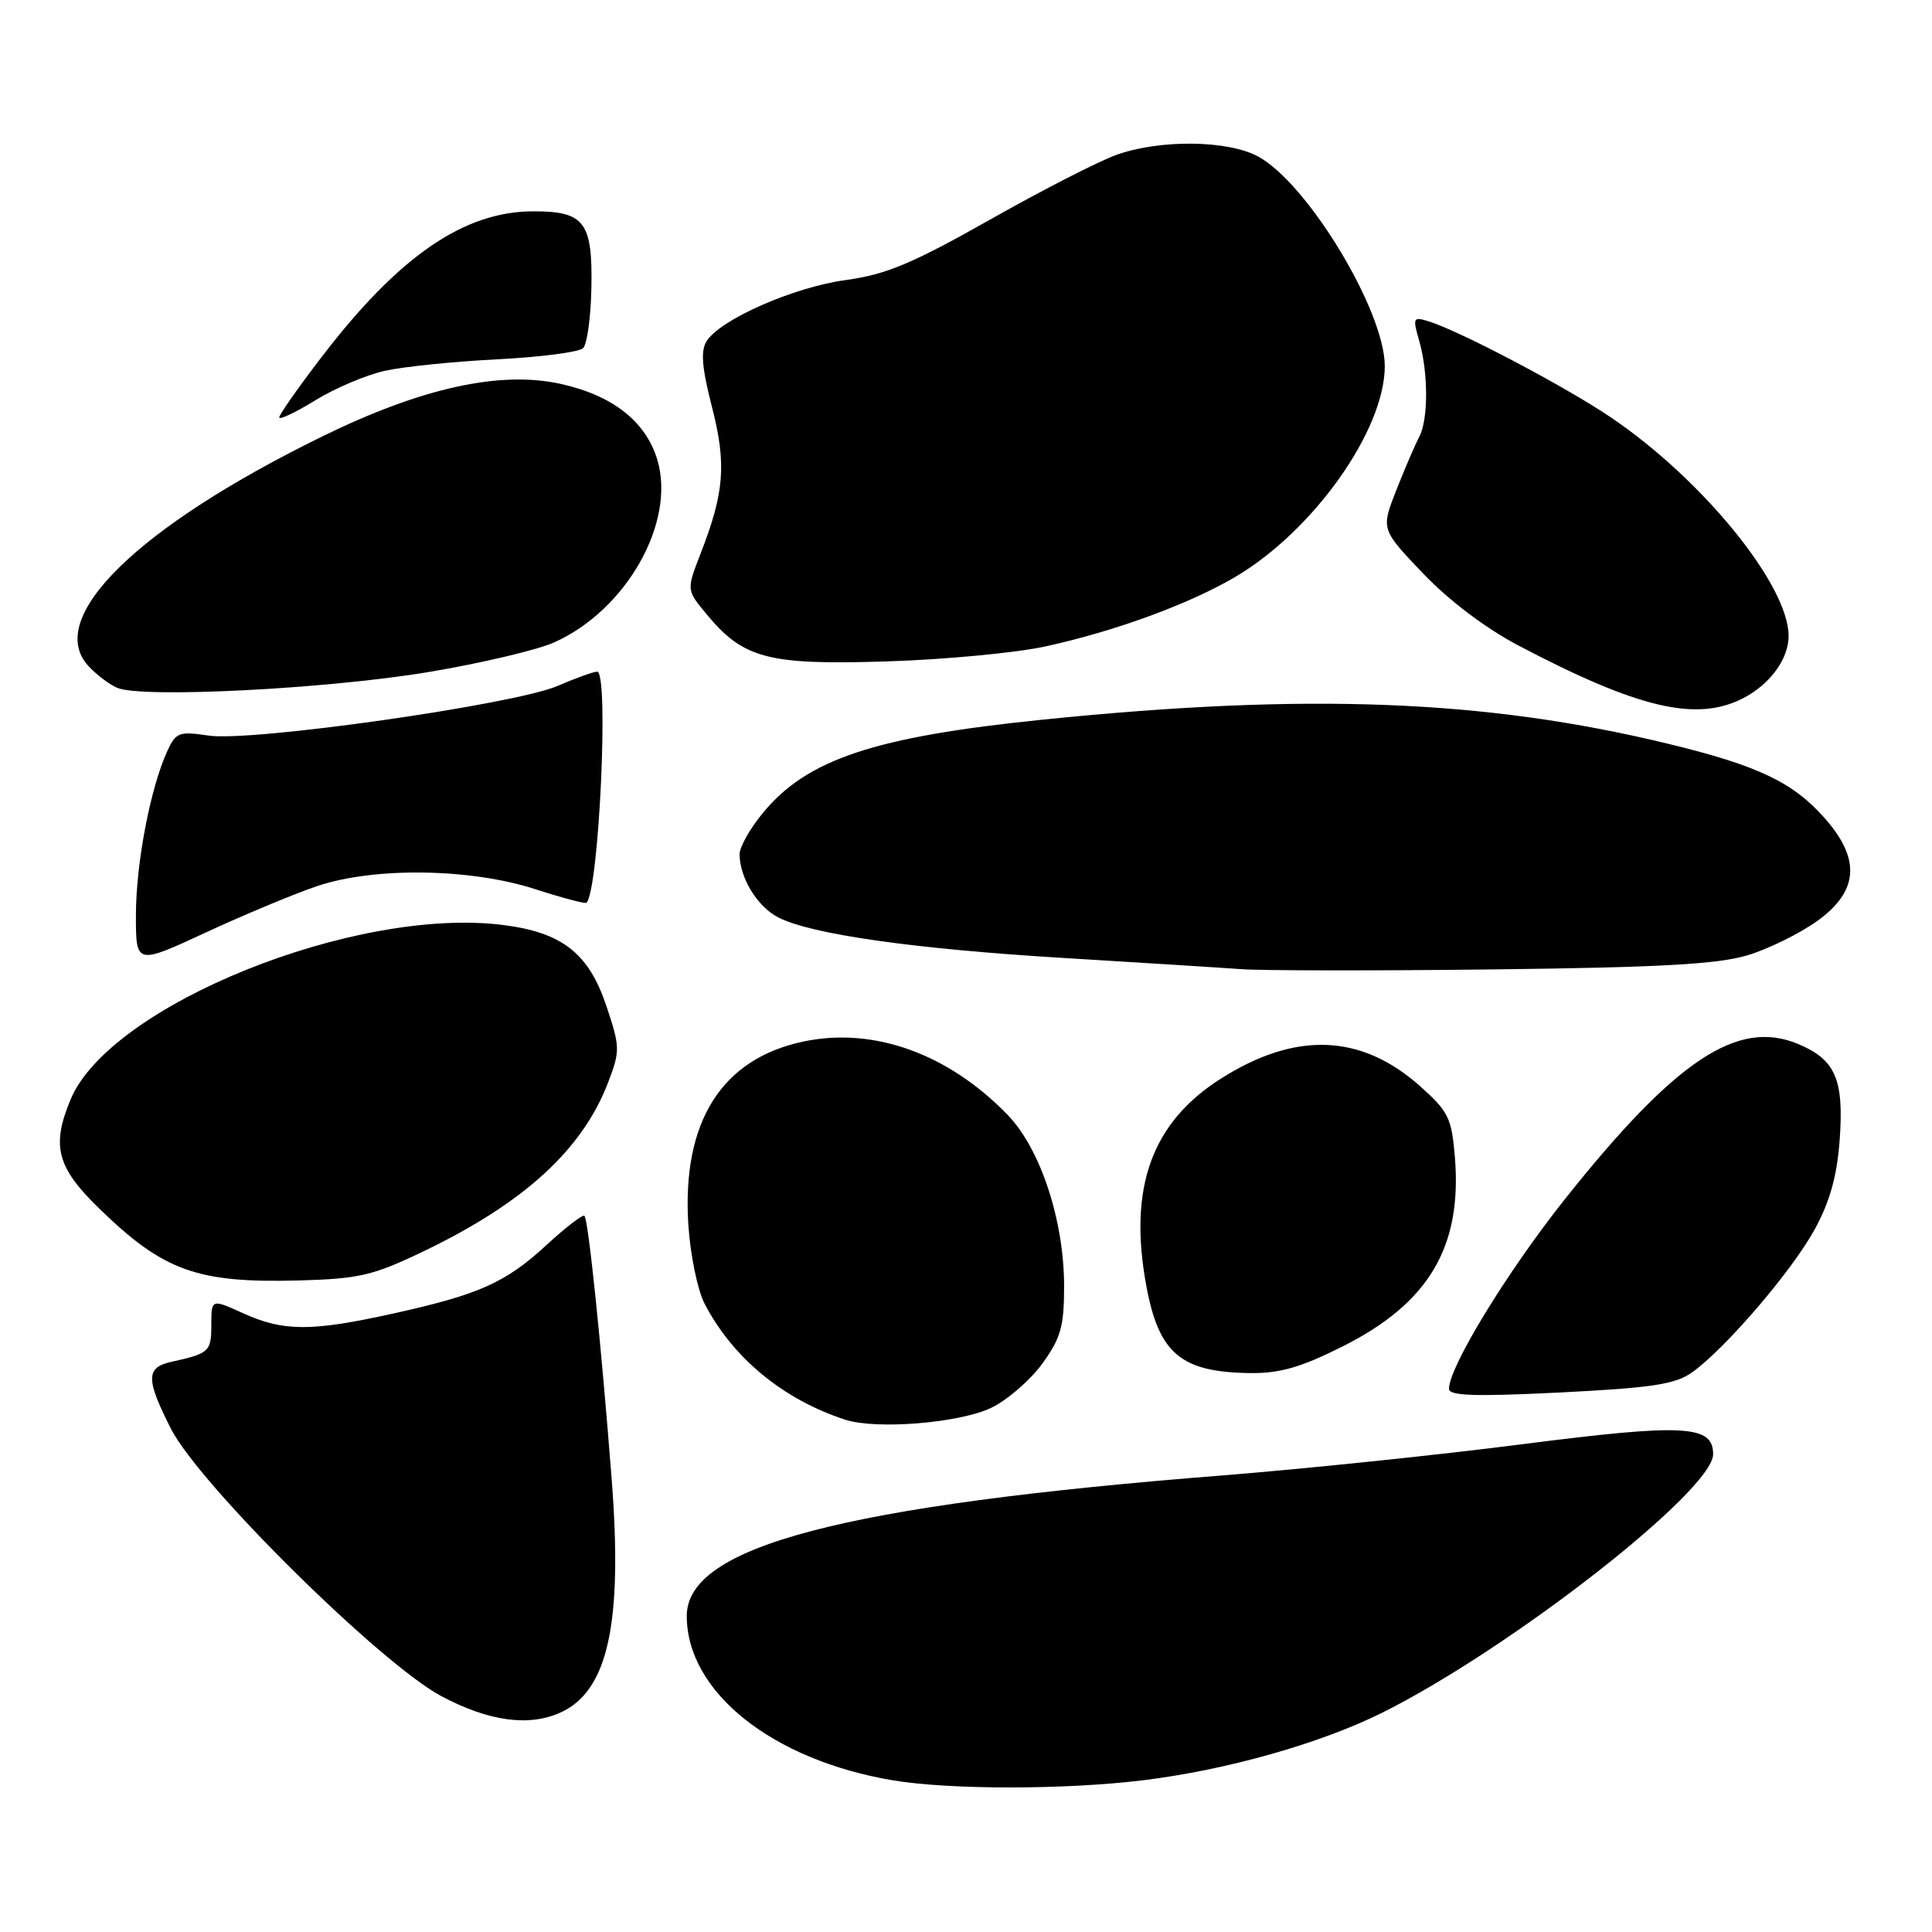 <?xml version="1.0" encoding="UTF-8" standalone="no"?>
<!DOCTYPE svg PUBLIC "-//W3C//DTD SVG 1.1//EN" "http://www.w3.org/Graphics/SVG/1.1/DTD/svg11.dtd" >
<svg xmlns="http://www.w3.org/2000/svg" xmlns:xlink="http://www.w3.org/1999/xlink" version="1.1" viewBox="0 0 256 256">
 <g >
 <path fill="currentColor"
d=" M 151.50 235.89 C 162.60 234.53 175.10 230.98 183.30 226.87 C 200.40 218.28 227.00 197.48 227.00 192.69 C 227.00 188.82 223.17 188.62 201.83 191.35 C 190.65 192.79 172.72 194.65 162.00 195.50 C 111.69 199.47 91.00 204.89 91.00 214.12 C 91.00 224.20 102.34 233.23 118.35 235.91 C 125.87 237.16 141.18 237.16 151.50 235.89 Z  M 74.29 226.91 C 80.57 224.05 82.53 215.11 81.05 196.00 C 79.66 178.04 77.96 161.63 77.44 161.10 C 77.22 160.89 74.98 162.61 72.46 164.93 C 67.00 169.97 63.50 171.53 52.10 174.05 C 41.27 176.45 37.57 176.44 32.25 174.03 C 28.00 172.10 28.00 172.10 28.00 175.58 C 28.00 179.09 27.73 179.34 22.75 180.44 C 19.32 181.19 19.30 182.69 22.63 189.28 C 26.35 196.66 50.43 220.47 58.50 224.76 C 64.79 228.10 70.10 228.82 74.29 226.91 Z  M 131.37 186.53 C 133.49 185.50 136.53 182.87 138.12 180.68 C 140.56 177.30 141.00 175.75 141.00 170.46 C 141.00 161.71 137.86 152.19 133.49 147.70 C 125.65 139.62 115.80 136.07 106.54 137.99 C 95.61 140.26 90.33 148.65 91.21 162.32 C 91.47 166.27 92.43 170.96 93.36 172.74 C 97.09 179.93 103.76 185.43 112.00 188.12 C 116.14 189.46 127.17 188.56 131.37 186.53 Z  M 224.19 181.86 C 228.61 178.72 237.47 168.38 240.48 162.86 C 242.49 159.17 243.42 155.79 243.77 151.01 C 244.34 143.01 243.21 140.40 238.25 138.33 C 230.24 134.98 222.02 140.46 207.36 158.89 C 199.71 168.51 192.00 181.13 192.00 184.02 C 192.00 184.96 195.38 185.07 206.75 184.51 C 218.88 183.90 221.98 183.43 224.19 181.86 Z  M 177.84 178.44 C 189.32 172.70 193.76 165.23 192.78 153.31 C 192.35 148.12 191.92 147.26 188.13 143.89 C 180.33 136.97 171.67 136.65 161.78 142.92 C 152.59 148.75 149.48 157.39 151.90 170.42 C 153.56 179.36 156.48 181.82 165.62 181.94 C 169.56 181.99 172.36 181.19 177.84 178.44 Z  M 56.03 165.85 C 69.42 159.43 77.18 152.34 80.59 143.40 C 82.18 139.23 82.17 138.73 80.34 133.27 C 78.00 126.30 74.47 123.54 66.62 122.56 C 47.00 120.11 14.58 133.20 9.36 145.67 C 6.79 151.83 7.52 154.66 13.09 160.08 C 21.64 168.41 26.08 170.02 39.53 169.67 C 47.58 169.45 49.39 169.03 56.03 165.85 Z  M 231.59 126.57 C 234.38 125.72 238.55 123.66 240.84 122.00 C 246.26 118.08 246.57 113.86 241.84 108.48 C 237.62 103.66 232.96 101.44 220.98 98.54 C 196.80 92.69 173.26 91.78 138.14 95.36 C 115.88 97.63 106.95 100.60 101.10 107.70 C 99.39 109.77 98.00 112.23 98.00 113.18 C 98.00 116.29 100.34 120.12 103.10 121.55 C 107.45 123.80 121.10 125.74 141.00 126.94 C 151.18 127.56 161.75 128.22 164.50 128.42 C 167.25 128.62 182.32 128.64 198.00 128.45 C 220.08 128.19 227.65 127.76 231.59 126.57 Z  M 42.00 117.42 C 49.57 114.86 62.36 115.04 70.96 117.83 C 74.51 118.98 77.55 119.78 77.71 119.62 C 79.37 117.96 80.71 89.00 79.13 89.00 C 78.65 89.00 76.28 89.85 73.88 90.89 C 68.15 93.36 33.32 98.32 27.65 97.47 C 23.71 96.88 23.30 97.04 22.15 99.56 C 19.92 104.46 18.03 114.35 18.01 121.18 C 18.00 127.86 18.00 127.86 27.25 123.57 C 32.34 121.21 38.98 118.44 42.00 117.42 Z  M 230.99 92.51 C 234.55 90.67 237.00 87.30 237.00 84.27 C 237.00 77.55 225.67 63.60 213.50 55.34 C 207.52 51.28 193.48 43.88 189.31 42.58 C 187.24 41.94 187.17 42.09 188.06 45.19 C 189.27 49.43 189.27 55.64 188.04 57.92 C 187.52 58.90 186.16 62.05 185.03 64.92 C 182.98 70.13 182.98 70.13 188.56 75.98 C 191.99 79.57 196.86 83.25 201.19 85.53 C 217.09 93.89 224.82 95.70 230.99 92.51 Z  M 56.91 89.03 C 63.74 87.88 71.17 86.13 73.41 85.13 C 82.99 80.87 89.58 69.21 87.10 60.93 C 85.58 55.86 81.21 52.41 74.35 50.88 C 66.30 49.08 55.85 51.38 42.62 57.87 C 18.20 69.85 5.95 81.84 11.66 88.19 C 12.67 89.31 14.40 90.64 15.50 91.13 C 18.68 92.55 43.35 91.30 56.91 89.03 Z  M 138.55 85.65 C 147.71 83.65 157.50 80.07 163.62 76.48 C 173.99 70.40 183.50 57.02 183.49 48.50 C 183.49 41.21 173.29 24.33 166.73 20.75 C 162.74 18.57 153.81 18.45 147.99 20.50 C 145.64 21.33 138.08 25.20 131.17 29.11 C 120.87 34.93 117.44 36.37 112.06 37.11 C 105.13 38.06 95.43 42.33 93.62 45.22 C 92.82 46.50 93.01 48.74 94.33 53.89 C 96.28 61.47 95.99 65.24 92.84 73.33 C 90.96 78.17 90.96 78.17 93.58 81.33 C 98.48 87.28 101.77 88.14 117.50 87.64 C 125.20 87.40 134.67 86.50 138.55 85.65 Z  M 51.02 49.13 C 53.48 48.58 60.19 47.90 65.91 47.61 C 71.64 47.32 76.75 46.65 77.27 46.13 C 77.79 45.61 78.28 42.07 78.36 38.25 C 78.54 29.43 77.47 28.00 70.69 28.00 C 61.49 28.00 52.86 33.93 42.63 47.29 C 39.53 51.33 37.00 54.94 37.00 55.31 C 37.00 55.68 39.15 54.66 41.77 53.05 C 44.39 51.43 48.56 49.67 51.02 49.13 Z "/>
</g>
</svg>